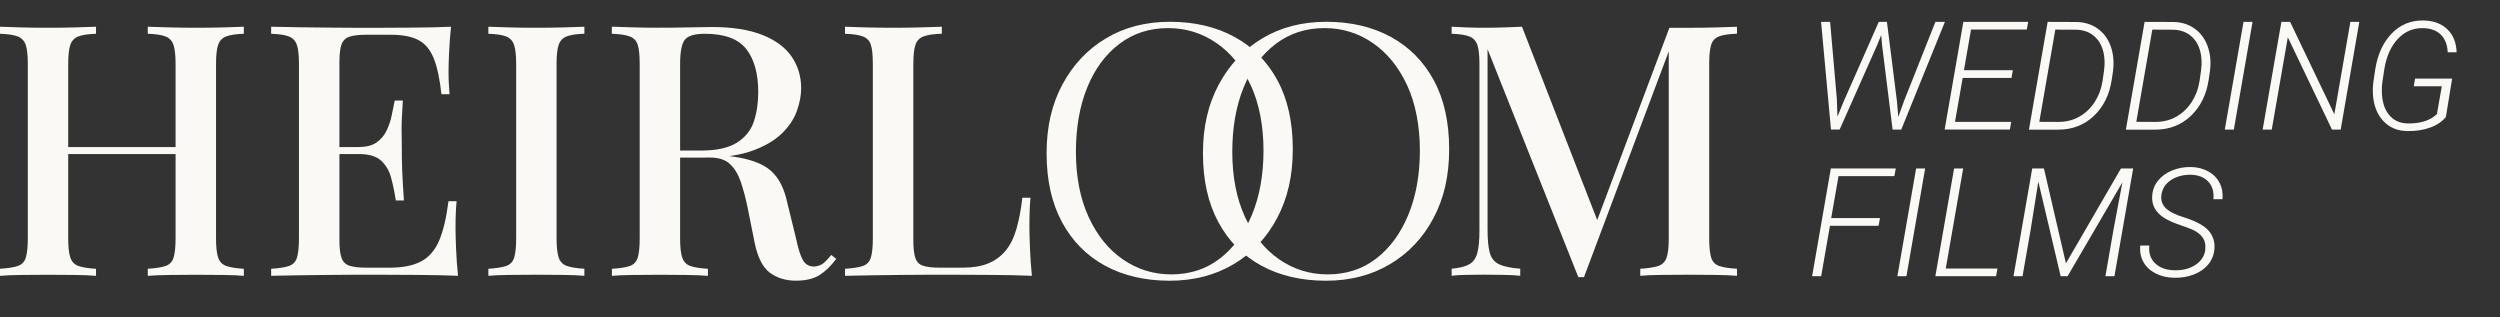 <?xml version="1.0" encoding="UTF-8"?>
<svg id="Layer_2" data-name="Layer 2" xmlns="http://www.w3.org/2000/svg" viewBox="0 0 511.61 64.92">
  <rect x="0" y="0" width="511.61" height="64.92" fill="#333333" stroke="none"/>
  <defs>
    <style>
      .cls-1 {
        fill: #faf9f6;
        stroke-width: 0px;
      }
    </style>
  </defs>
  <g id="Layer_1-2" data-name="Layer 1">
    <g>
      <path class="cls-1" d="M0,56.44v-1.44c1.63-.1,2.85-.29,3.67-.58.82-.29,1.36-.86,1.62-1.73.26-.86.4-2.16.4-3.89V13.1c0-1.77-.14-3.08-.43-3.92-.29-.84-.84-1.42-1.66-1.73-.82-.31-2.02-.49-3.6-.54v-1.44c1.1.05,2.53.1,4.28.14,1.75.05,3.64.07,5.65.07,1.82,0,3.61-.02,5.36-.07,1.75-.05,3.2-.1,4.36-.14v1.44c-1.58.05-2.78.23-3.6.54-.82.31-1.37.89-1.66,1.73-.29.84-.43,2.15-.43,3.92v35.71c0,1.73.14,3.02.43,3.89.29.86.84,1.44,1.66,1.73.82.29,2.02.48,3.6.58v1.44c-1.15-.1-2.6-.16-4.36-.18-1.75-.02-3.54-.04-5.36-.04-2.02,0-3.9.01-5.65.04-1.75.02-3.18.08-4.28.18ZM10.73,31.53v-1.44h28.44v1.44H10.73ZM30.24,56.44v-1.44c1.63-.1,2.86-.29,3.67-.58.82-.29,1.36-.86,1.62-1.73.26-.86.4-2.16.4-3.89V13.1c0-1.77-.14-3.08-.43-3.92-.29-.84-.84-1.42-1.66-1.73-.82-.31-2.02-.49-3.6-.54v-1.44c1.2.05,2.7.1,4.5.14,1.8.05,3.59.07,5.36.07,2.02,0,3.89-.02,5.62-.07,1.73-.05,3.12-.1,4.18-.14v1.44c-1.58.05-2.78.23-3.6.54-.82.31-1.37.89-1.66,1.73-.29.84-.43,2.15-.43,3.92v35.71c0,1.73.14,3.02.43,3.89.29.86.84,1.44,1.66,1.73.82.29,2.02.48,3.6.58v1.44c-1.06-.1-2.45-.16-4.18-.18-1.73-.02-3.6-.04-5.62-.04-1.78,0-3.56.01-5.36.04-1.8.02-3.3.08-4.5.18Z"/>
      <path class="cls-1" d="M92.3,5.46c-.19,1.82-.32,3.59-.4,5.29-.07,1.7-.11,3.01-.11,3.92s.02,1.78.07,2.59c.05.82.1,1.49.14,2.02h-1.66c-.34-3.07-.85-5.5-1.55-7.27-.7-1.78-1.73-3.04-3.1-3.78-1.37-.74-3.28-1.12-5.72-1.12h-4.97c-1.54,0-2.7.13-3.49.4-.79.26-1.33.79-1.62,1.58s-.43,2.03-.43,3.71v36.29c0,1.63.14,2.86.43,3.67.29.82.83,1.36,1.62,1.62.79.26,1.96.4,3.49.4h4.68c2.74,0,4.91-.43,6.52-1.3,1.61-.86,2.83-2.28,3.67-4.25.84-1.97,1.48-4.66,1.91-8.06h1.66c-.14,1.39-.22,3.22-.22,5.47,0,.96.04,2.35.11,4.18.07,1.83.2,3.7.4,5.62-2.45-.1-5.21-.16-8.28-.18-3.07-.02-5.81-.04-8.21-.04h-4.25c-1.73,0-3.59.01-5.58.04-1.99.02-4.01.05-6.05.07-2.04.02-4,.06-5.87.11v-1.44c1.63-.1,2.85-.29,3.67-.58.82-.29,1.36-.86,1.62-1.73.26-.86.4-2.16.4-3.89V13.1c0-1.77-.14-3.08-.43-3.92-.29-.84-.84-1.42-1.66-1.73-.82-.31-2.02-.49-3.6-.54v-1.44c1.87.05,3.83.08,5.87.11,2.04.02,4.06.05,6.05.07,1.99.02,3.85.04,5.58.04h4.25c2.21,0,4.72-.01,7.52-.04,2.81-.02,5.32-.08,7.52-.18ZM80.35,30.09v1.44h-13.03v-1.44h13.03ZM82.44,20.58c-.19,2.74-.28,4.82-.25,6.26.02,1.44.04,2.76.04,3.96s.02,2.52.07,3.96c.05,1.44.17,3.53.36,6.26h-1.66c-.24-1.58-.55-3.11-.94-4.57-.38-1.46-1.07-2.65-2.05-3.56-.98-.91-2.51-1.37-4.57-1.37v-1.44c1.54,0,2.75-.31,3.64-.94.89-.62,1.57-1.44,2.05-2.45.48-1.01.83-2.05,1.04-3.13.22-1.08.42-2.08.61-2.99h1.66Z"/>
      <path class="cls-1" d="M119.59,5.46v1.44c-1.58.05-2.78.23-3.6.54-.82.31-1.37.89-1.66,1.73-.29.84-.43,2.15-.43,3.92v35.71c0,1.73.14,3.02.43,3.89.29.86.84,1.44,1.66,1.73.82.29,2.02.48,3.6.58v1.44c-1.15-.1-2.6-.16-4.36-.18-1.75-.02-3.54-.04-5.36-.04-2.02,0-3.9.01-5.65.04-1.75.02-3.18.08-4.28.18v-1.44c1.63-.1,2.85-.29,3.67-.58.82-.29,1.36-.86,1.62-1.73.26-.86.4-2.16.4-3.89V13.1c0-1.77-.14-3.08-.43-3.92-.29-.84-.84-1.42-1.66-1.73-.82-.31-2.02-.49-3.6-.54v-1.44c1.1.05,2.53.1,4.28.14,1.75.05,3.64.07,5.65.07,1.82,0,3.61-.02,5.36-.07,1.75-.05,3.2-.1,4.36-.14Z"/>
      <path class="cls-1" d="M125.21,5.46c1.1.05,2.53.1,4.28.14,1.75.05,3.49.07,5.22.07,2.3,0,4.5-.02,6.59-.07,2.09-.05,3.56-.07,4.43-.07,4.08,0,7.48.53,10.19,1.58,2.71,1.06,4.73,2.53,6.05,4.43,1.32,1.9,1.98,4.07,1.98,6.52,0,1.49-.3,3.06-.9,4.72-.6,1.66-1.65,3.19-3.13,4.61-1.49,1.42-3.5,2.58-6.05,3.49-2.54.91-5.78,1.37-9.72,1.37h-6.91v-1.44h6.19c3.22,0,5.68-.54,7.38-1.62,1.7-1.08,2.86-2.52,3.46-4.32.6-1.8.9-3.8.9-6.01,0-3.79-.82-6.73-2.45-8.82-1.63-2.09-4.46-3.13-8.5-3.13-2.06,0-3.42.41-4.07,1.22-.65.82-.97,2.47-.97,4.97v35.71c0,1.73.14,3.02.43,3.89.29.86.84,1.44,1.66,1.73.82.29,2.02.48,3.6.58v1.44c-1.15-.1-2.6-.16-4.36-.18-1.75-.02-3.54-.04-5.36-.04-2.02,0-3.9.01-5.65.04-1.75.02-3.18.08-4.28.18v-1.44c1.63-.1,2.85-.29,3.67-.58.82-.29,1.36-.86,1.62-1.73.26-.86.4-2.16.4-3.89V13.1c0-1.77-.13-3.08-.4-3.92-.26-.84-.82-1.42-1.66-1.73-.84-.31-2.05-.49-3.64-.54v-1.44ZM137.37,31.02c2.45.1,4.42.2,5.9.32,1.49.12,2.74.23,3.74.32,1.01.1,1.94.22,2.81.36,3.6.48,6.23,1.44,7.88,2.88,1.66,1.44,2.8,3.65,3.42,6.62l1.8,7.34c.43,2.06.9,3.53,1.4,4.39.5.86,1.26,1.3,2.27,1.3.77-.05,1.4-.28,1.91-.68.5-.41,1.04-.97,1.62-1.69l1.01.79c-1.1,1.49-2.26,2.6-3.46,3.35-1.2.74-2.81,1.12-4.82,1.12s-3.83-.54-5.29-1.62c-1.46-1.08-2.51-3.13-3.13-6.16l-1.44-7.2c-.43-2.06-.91-3.85-1.44-5.36-.53-1.51-1.26-2.7-2.2-3.56s-2.29-1.3-4.07-1.3h-7.78l-.14-1.22Z"/>
      <path class="cls-1" d="M192.74,5.46v1.44c-1.63.05-2.87.23-3.71.54-.84.31-1.4.89-1.69,1.73-.29.84-.43,2.15-.43,3.92v36c0,1.63.13,2.86.4,3.67.26.82.79,1.36,1.58,1.62.79.26,1.93.4,3.42.4h4.68c2.06,0,3.8-.29,5.22-.86,1.42-.58,2.6-1.44,3.56-2.59.96-1.15,1.7-2.64,2.23-4.46.53-1.82.94-3.96,1.22-6.41h1.66c-.14,1.54-.22,3.55-.22,6.05,0,.96.04,2.36.11,4.21.07,1.85.2,3.76.4,5.72-2.45-.1-5.21-.16-8.28-.18-3.07-.02-5.81-.04-8.21-.04h-4.25c-1.73,0-3.59.01-5.58.04-1.99.02-4.01.05-6.05.07-2.04.02-4,.06-5.87.11v-1.44c1.63-.1,2.85-.29,3.67-.58.82-.29,1.36-.86,1.62-1.73.26-.86.4-2.16.4-3.89V13.1c0-1.77-.13-3.08-.4-3.92-.26-.84-.82-1.42-1.66-1.73-.84-.31-2.05-.49-3.64-.54v-1.44c1.1.05,2.53.1,4.28.14,1.75.05,3.64.07,5.65.07,1.82,0,3.64-.02,5.44-.07,1.8-.05,3.28-.1,4.43-.14Z"/>
      <path class="cls-1" d="M239.41,4.46c5.05,0,9.45,1.03,13.23,3.1,3.77,2.06,6.7,5.03,8.79,8.89,2.09,3.86,3.13,8.56,3.13,14.08s-1.07,10.08-3.21,14.11c-2.14,4.03-5.11,7.18-8.91,9.43-3.8,2.26-8.17,3.38-13.11,3.38s-9.46-1.03-13.23-3.1c-3.77-2.06-6.7-5.04-8.79-8.93-2.09-3.89-3.13-8.57-3.13-14.04s1.08-10.08,3.25-14.11c2.17-4.03,5.13-7.18,8.91-9.43,3.77-2.26,8.13-3.38,13.07-3.38ZM239.05,5.75c-3.82,0-7.15,1.08-9.99,3.24-2.84,2.16-5.03,5.14-6.57,8.93-1.54,3.79-2.31,8.18-2.31,13.18s.86,9.52,2.59,13.28c1.73,3.77,4.07,6.67,7.03,8.71,2.96,2.04,6.26,3.06,9.9,3.06,3.82,0,7.14-1.08,9.94-3.24,2.81-2.16,4.99-5.15,6.57-8.96,1.57-3.82,2.36-8.2,2.36-13.14s-.86-9.58-2.59-13.32c-1.73-3.74-4.07-6.64-7.03-8.68-2.96-2.04-6.26-3.06-9.9-3.06Z"/>
      <path class="cls-1" d="M271.41,4.46c5.05,0,9.45,1.03,13.23,3.1,3.77,2.06,6.7,5.03,8.79,8.89,2.09,3.86,3.13,8.56,3.13,14.08s-1.07,10.08-3.21,14.11c-2.14,4.03-5.11,7.18-8.91,9.43-3.8,2.26-8.17,3.38-13.11,3.38s-9.46-1.03-13.23-3.1c-3.77-2.06-6.7-5.04-8.79-8.93-2.09-3.89-3.13-8.57-3.13-14.04s1.08-10.08,3.25-14.11c2.17-4.03,5.13-7.18,8.91-9.43,3.77-2.26,8.13-3.38,13.07-3.38ZM271.05,5.75c-3.82,0-7.15,1.08-9.99,3.24-2.84,2.16-5.03,5.14-6.57,8.93-1.54,3.79-2.31,8.18-2.31,13.18s.86,9.52,2.59,13.28c1.73,3.77,4.07,6.67,7.03,8.71,2.96,2.04,6.26,3.06,9.9,3.06,3.82,0,7.14-1.08,9.94-3.24,2.81-2.16,4.99-5.15,6.57-8.96,1.57-3.82,2.36-8.2,2.36-13.14s-.86-9.58-2.59-13.32c-1.73-3.74-4.07-6.64-7.03-8.68-2.96-2.04-6.26-3.06-9.9-3.06Z"/>
      <path class="cls-1" d="M355.47,5.46v1.44c-1.63.05-2.86.23-3.67.54-.82.31-1.36.89-1.62,1.73-.26.84-.4,2.15-.4,3.92v35.71c0,1.73.13,3.02.4,3.89.26.86.8,1.44,1.62,1.73.82.29,2.04.48,3.67.58v1.44c-1.2-.1-2.69-.16-4.46-.18-1.78-.02-3.58-.04-5.4-.04-2.02,0-3.91.01-5.69.04-1.78.02-3.19.08-4.25.18v-1.44c1.63-.1,2.87-.29,3.71-.58.84-.29,1.4-.86,1.69-1.73.29-.86.43-2.16.43-3.89V9.42l.36.14-17.71,47.16h-1.15l-18.58-46.66v36.86c0,2.02.14,3.59.43,4.72.29,1.13.91,1.93,1.87,2.41.96.48,2.42.79,4.39.94v1.44c-.91-.1-2.08-.16-3.49-.18-1.42-.02-2.75-.04-4-.04s-2.4.01-3.6.04c-1.2.02-2.18.08-2.95.18v-1.44c1.58-.14,2.78-.44,3.6-.9.82-.46,1.37-1.24,1.66-2.34.29-1.1.43-2.62.43-4.54V13.1c0-1.77-.14-3.08-.43-3.92-.29-.84-.84-1.42-1.66-1.73-.82-.31-2.02-.49-3.6-.54v-1.44c.77.05,1.75.1,2.95.14,1.2.05,2.4.07,3.6.07,1.39,0,2.8-.02,4.21-.07,1.42-.05,2.63-.1,3.64-.14l15.91,40.9-1.37.94,15.62-41.62h3.96c1.82,0,3.62-.02,5.4-.07,1.77-.05,3.26-.1,4.46-.14Z"/>
    </g>
    <g>
      <path class="cls-1" d="M375.91,20.63l.11,3.25,1.32-3.22,7.14-16.18h1.67l2.06,16.33.26,3.12,1.24-3.42,6.36-16.03h1.94l-8.93,22.04h-1.77l-2.16-17.32-.17-2.03-.85,2.1-7.66,17.24h-1.77l-2.03-22.04h1.85l1.41,16.15Z"/>
      <path class="cls-1" d="M411.64,15.95h-9.99l-1.57,8.99h11.5l-.27,1.57h-13.35l3.83-22.04h13.27l-.29,1.57h-11.41l-1.45,8.33h10l-.27,1.57Z"/>
      <path class="cls-1" d="M415.21,26.52l3.83-22.04,5.74.02c1.71,0,3.18.44,4.43,1.31,1.25.87,2.16,2.08,2.72,3.62.56,1.54.72,3.23.49,5.08l-.27,1.83c-.46,3.06-1.69,5.52-3.66,7.39-1.98,1.87-4.41,2.8-7.28,2.8h-5.99ZM420.61,6.05l-3.28,18.88,3.94.02c1.54,0,2.95-.35,4.22-1.06,1.27-.71,2.32-1.7,3.16-2.99.83-1.29,1.38-2.74,1.63-4.36.26-1.62.39-2.74.41-3.35.02-.62-.02-1.21-.1-1.79-.23-1.61-.85-2.9-1.85-3.84-1-.95-2.29-1.44-3.88-1.48l-4.25-.02Z"/>
      <path class="cls-1" d="M435.05,26.52l3.83-22.04,5.74.02c1.71,0,3.18.44,4.43,1.31,1.25.87,2.16,2.08,2.72,3.62.56,1.54.72,3.23.49,5.08l-.27,1.83c-.46,3.06-1.69,5.52-3.66,7.39-1.98,1.87-4.41,2.8-7.28,2.8h-5.99ZM440.46,6.05l-3.28,18.88,3.94.02c1.54,0,2.95-.35,4.22-1.06,1.27-.71,2.32-1.7,3.16-2.99.83-1.29,1.38-2.74,1.63-4.36.26-1.62.39-2.74.41-3.35.02-.62-.02-1.21-.1-1.79-.23-1.61-.85-2.9-1.85-3.84-1-.95-2.29-1.44-3.88-1.48l-4.25-.02Z"/>
      <path class="cls-1" d="M457.14,26.52h-1.85l3.83-22.04h1.85l-3.83,22.04Z"/>
      <path class="cls-1" d="M479.02,26.52h-1.79l-9.04-18.89-3.29,18.89h-1.86l3.83-22.04h1.79l9.05,18.91,3.28-18.91h1.83l-3.81,22.04Z"/>
      <path class="cls-1" d="M500.56,23.9c-.75.96-1.82,1.69-3.22,2.2-1.4.51-2.95.75-4.67.72-2.05-.02-3.71-.72-4.98-2.1-1.27-1.38-1.97-3.22-2.09-5.52-.05-.83-.02-1.63.09-2.42l.38-2.51c.47-3.09,1.59-5.55,3.35-7.39,1.76-1.84,3.95-2.74,6.56-2.69,2.02.04,3.63.64,4.84,1.79s1.85,2.73,1.91,4.72h-1.82c-.07-1.53-.53-2.73-1.39-3.59-.86-.86-2.06-1.31-3.62-1.35-2.06-.05-3.8.69-5.23,2.23-1.43,1.54-2.35,3.65-2.76,6.34l-.36,2.37c-.1.66-.14,1.33-.12,2.03.03,2,.51,3.59,1.45,4.75s2.22,1.76,3.84,1.78c2.59.05,4.59-.59,5.98-1.91l1-5.7h-5.74l.27-1.57h7.58l-1.27,7.84Z"/>
      <path class="cls-1" d="M384.45,46.21h-9.96l-1.8,10.31h-1.85l3.83-22.04h13.29l-.29,1.57h-11.43l-1.5,8.58h9.99l-.29,1.57Z"/>
      <path class="cls-1" d="M390.14,56.52h-1.85l3.83-22.04h1.85l-3.83,22.04Z"/>
      <path class="cls-1" d="M398.19,54.95h10.57l-.27,1.57h-12.43l3.83-22.04h1.86l-3.56,20.46Z"/>
      <path class="cls-1" d="M418.28,34.48l4.5,19.41,11.26-19.41h2.5l-3.83,22.04h-1.85l1.68-9.67,1.8-9.54-11.22,19.21h-1.42l-4.57-19.36-1.56,9.78-1.67,9.58h-1.85l3.83-22.04h2.39Z"/>
      <path class="cls-1" d="M451.29,51c.23-1.9-.78-3.29-3.04-4.18l-2.89-1.05-.94-.38c-2.87-1.22-4.19-3.02-3.98-5.4.09-1.17.5-2.2,1.24-3.09.74-.89,1.71-1.57,2.91-2.05,1.21-.48,2.49-.7,3.84-.67,1.3.03,2.46.33,3.49.9,1.02.57,1.79,1.35,2.3,2.34.51.99.71,2.1.6,3.35h-1.86c.14-1.5-.21-2.7-1.05-3.6-.84-.9-2.03-1.37-3.56-1.41-1.59-.02-2.96.35-4.09,1.1-1.14.75-1.78,1.78-1.95,3.09-.13,1.04.17,1.93.92,2.66.74.73,2.03,1.37,3.87,1.92,2.34.75,3.97,1.64,4.88,2.68.91,1.04,1.31,2.29,1.19,3.75-.11,1.21-.53,2.26-1.27,3.16-.74.89-1.72,1.58-2.95,2.05s-2.55.7-3.97.67c-1.4-.01-2.67-.3-3.79-.86s-1.97-1.34-2.53-2.32c-.56-.98-.79-2.12-.67-3.41h1.85c-.15,1.54.26,2.76,1.23,3.67s2.31,1.37,4,1.39c1.7.02,3.12-.36,4.28-1.15,1.16-.79,1.81-1.83,1.96-3.12Z"/>
    </g>
  </g>
</svg>
